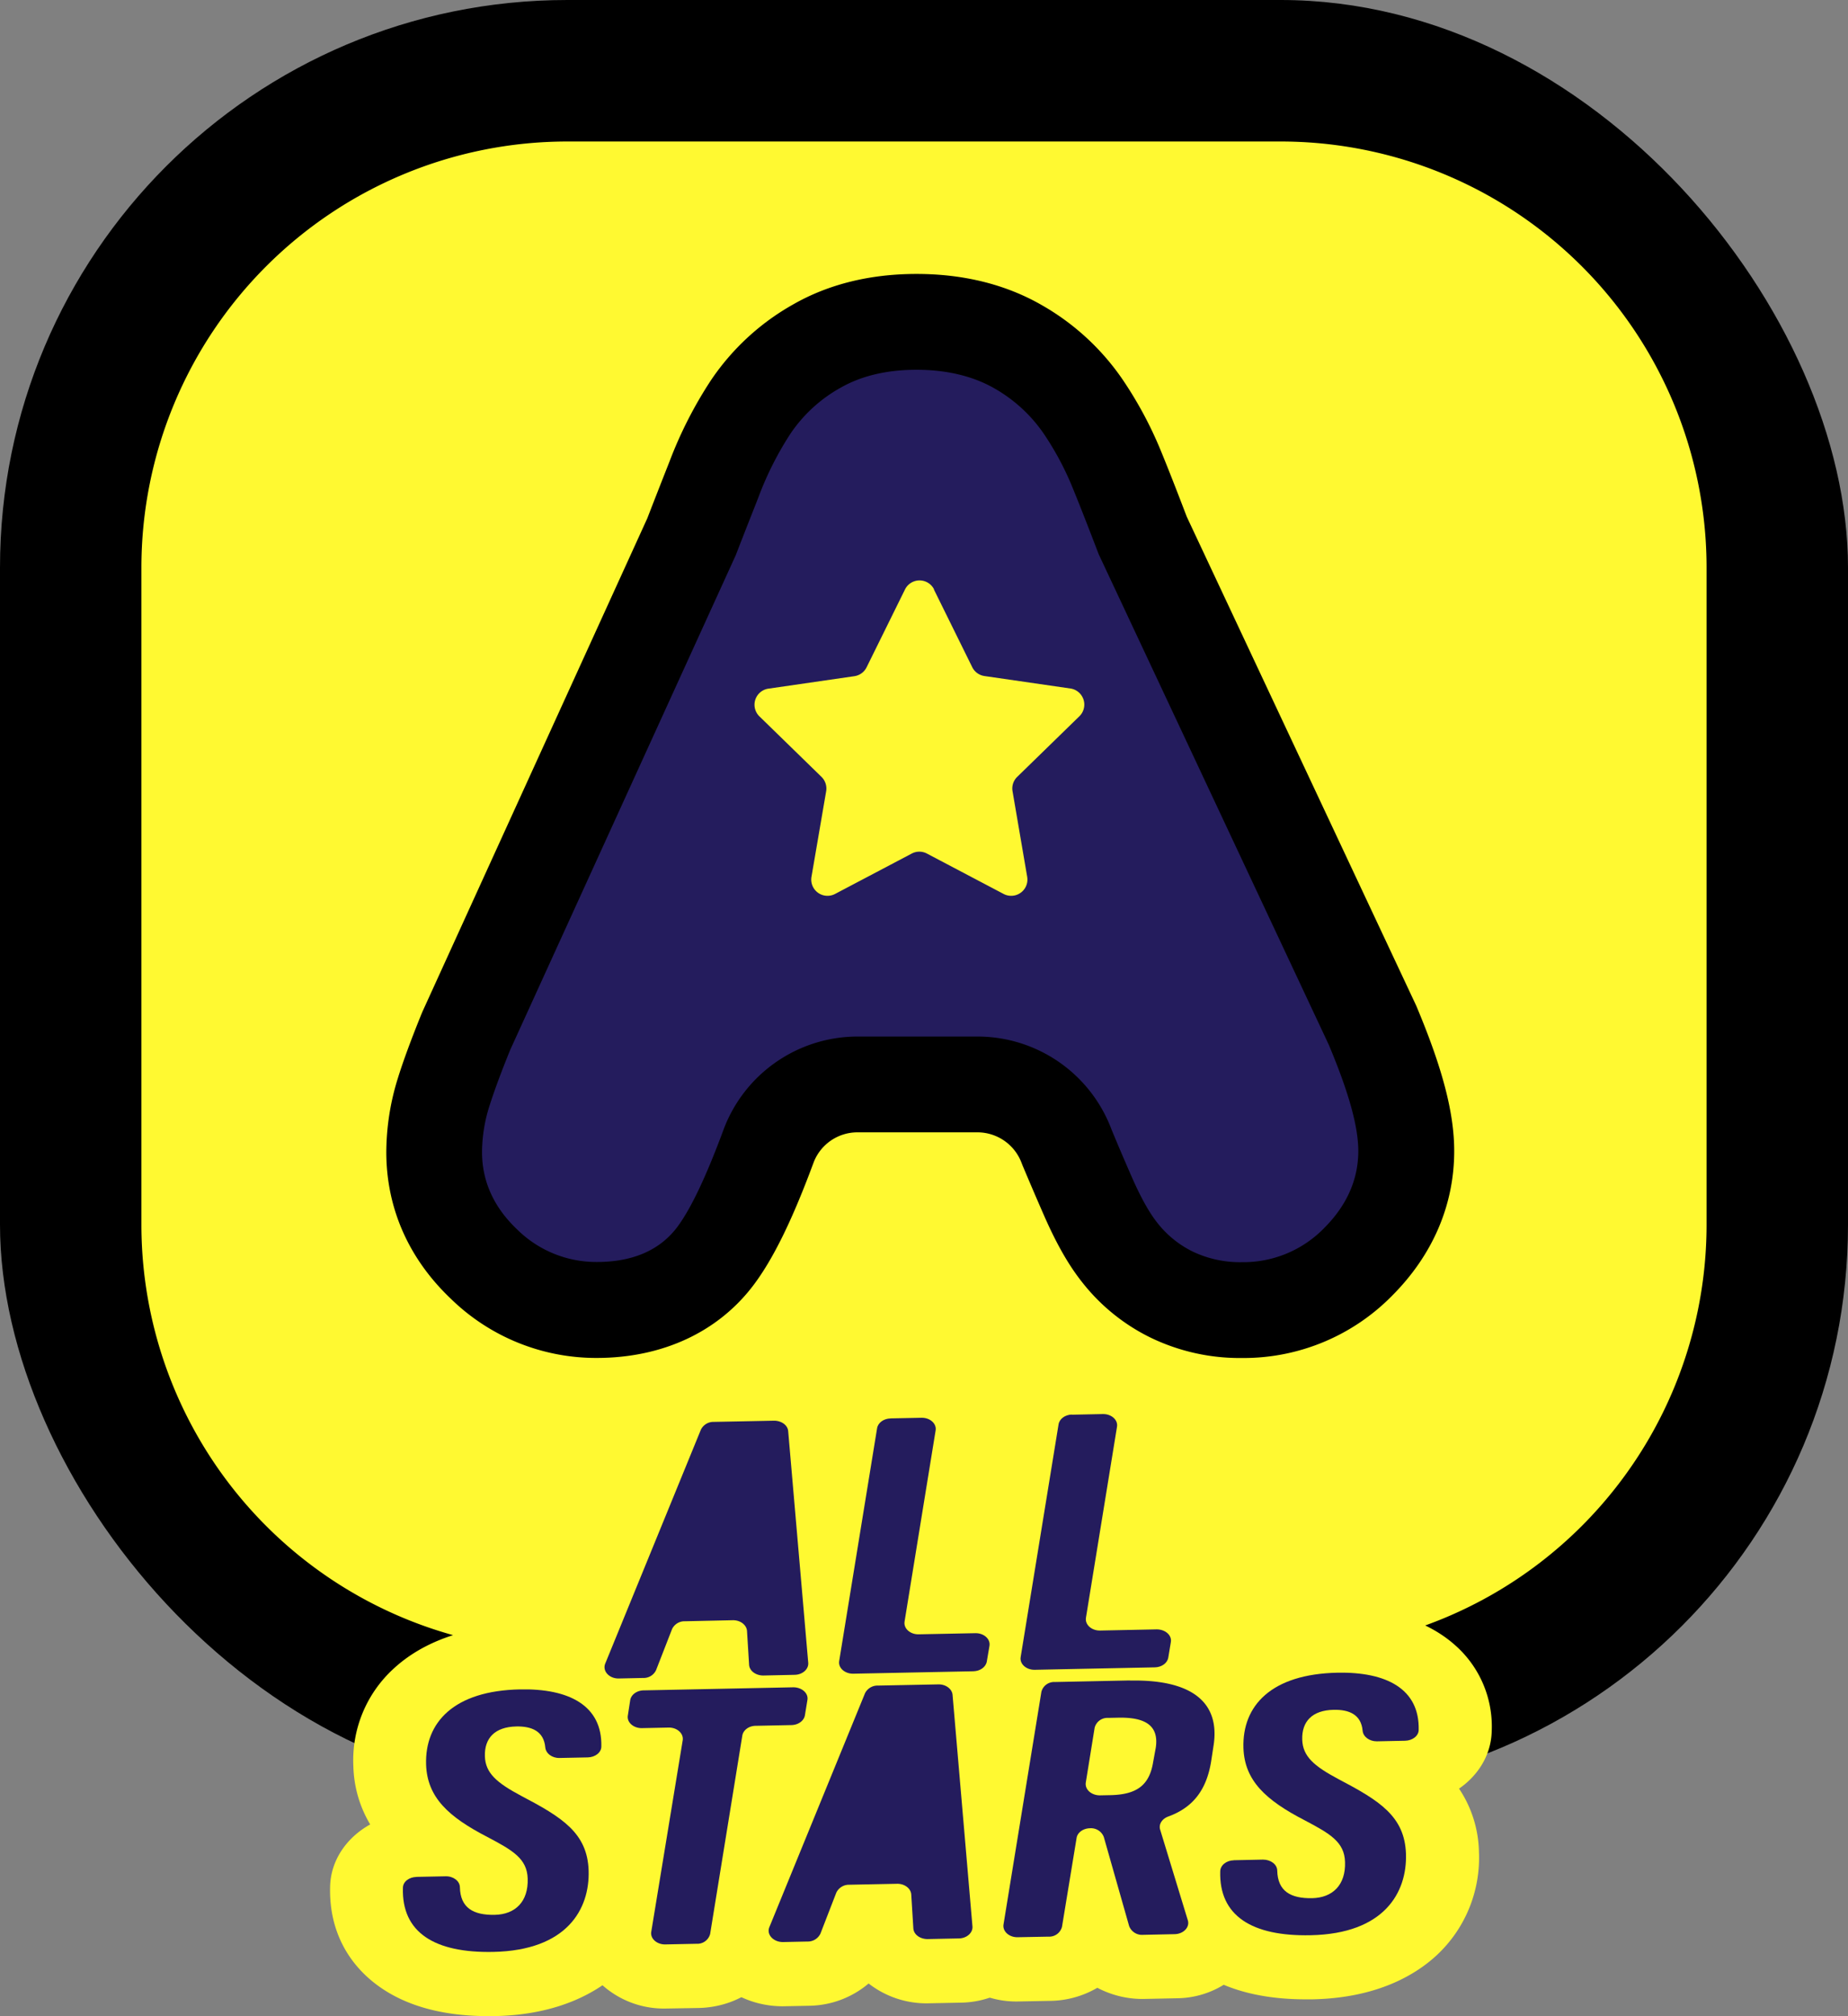 <svg id="Layer_1" data-name="Layer 1" xmlns="http://www.w3.org/2000/svg" viewBox="0 0 601.94 656.4"><rect x="0" y="0" width="601.94" height="656.4" fill="#808080" stroke="none"/><defs><style>.cls-1{fill:#fff931;}.cls-2{fill:#241c5d;}</style></defs><title>all stars</title><rect width="601.94" height="583.51" rx="184.8"/><path class="cls-1" d="M429.7,546.52H197.37A138.75,138.75,0,0,1,58.63,407.78V193.87A138.74,138.74,0,0,1,197.37,55.14H429.7A138.73,138.73,0,0,1,568.44,193.87V407.78A138.74,138.74,0,0,1,429.7,546.52" transform="translate(-12.57 -9.07)"/><path d="M417.07,451.2a66.65,66.65,0,0,1-29.82-6.68,64.07,64.07,0,0,1-22.2-18c-4.36-5.49-8.32-12.4-12.39-21.67-2.92-6.66-5.12-11.84-7-16.31l-.32-.81a15.36,15.36,0,0,0-14.28-10H291.8a15.27,15.27,0,0,0-14.25,9.9l-.16.43c-6.84,18.4-13,30.92-19.34,39.35-11.55,15.33-29.71,23.77-51.13,23.77a67.74,67.74,0,0,1-47.52-19.29c-13.76-13.06-21-29.57-21-47.71a81.48,81.48,0,0,1,3.83-24.29c1.72-5.51,4.28-12.44,7.59-20.61l.33-.79L223.42,177.8q3-7.77,7.2-18.4a135.67,135.67,0,0,1,13.5-26.49A78.78,78.78,0,0,1,271,108.14c11.47-6.54,25-9.88,40.12-9.88s28.77,3.34,40.38,9.92A79.5,79.5,0,0,1,378,132.3a127.5,127.5,0,0,1,12.53,23.15c2.19,5.3,4.93,12.25,8.6,21.86L473.9,336.56l.34.82c8.27,19.8,12,34.13,12,46.44,0,17.58-7,33.87-20.24,47.11a67.8,67.8,0,0,1-48.89,20.27" transform="translate(-12.57 -9.07)"/><path d="M472.62,383.82c0,13.9-5.62,26.87-16.25,37.52a54.56,54.56,0,0,1-39.3,16.29,53.26,53.26,0,0,1-23.8-5.27,50.87,50.87,0,0,1-17.54-14.23c-3.63-4.58-7.05-10.6-10.65-18.76-2.87-6.56-5-11.63-6.82-16l-.25-.64a28.93,28.93,0,0,0-26.91-18.55H291.8a28.92,28.92,0,0,0-27,18.73l-.16.4c-6.38,17.17-11.93,28.6-17.47,35.95-6.31,8.37-18.42,18.37-40.28,18.37a54.46,54.46,0,0,1-38.15-15.53c-11-10.46-16.84-23.57-16.84-37.91A67.78,67.78,0,0,1,155.14,364c1.62-5.16,4-11.74,7.23-19.56l.21-.53,73.35-160.8q3-7.87,7.32-18.7a122.93,122.93,0,0,1,12.13-23.89A65.18,65.18,0,0,1,277.68,120c9.41-5.37,20.7-8.12,33.44-8.12s24.14,2.73,33.67,8.14a65.87,65.87,0,0,1,22.07,20A113.08,113.08,0,0,1,378,160.64c2.18,5.27,4.93,12.29,8.65,22l74.82,159.43.23.55c7.54,18.07,10.91,30.78,10.91,41.21" transform="translate(-12.57 -9.07)"/><path class="cls-2" d="M417.07,420a35.77,35.77,0,0,1-16-3.45,33.33,33.33,0,0,1-11.49-9.31c-2.71-3.42-5.43-8.3-8.37-15-2.54-5.79-4.7-10.85-6.59-15.44l-.18-.47a46.64,46.64,0,0,0-43.36-29.79H291.8a46.64,46.64,0,0,0-43.44,30l-.21.57c-5.69,15.31-10.61,25.61-15,31.48-5.68,7.53-14.49,11.35-26.2,11.35a36.67,36.67,0,0,1-26-10.66c-7.55-7.18-11.37-15.63-11.37-25.15a50.13,50.13,0,0,1,2.4-14.94c1.51-4.78,3.83-11.08,6.73-18.19l.1-.24,73.4-160.9.19-.49q2.66-6.88,6.27-16l1-2.57A105.44,105.44,0,0,1,270,150.33a47.57,47.57,0,0,1,16.32-15c6.84-3.91,15.15-5.87,24.79-5.87s18.13,2,25,5.85a48.61,48.61,0,0,1,16.28,14.73,95.75,95.75,0,0,1,9.35,17.33c2,4.84,4.54,11.28,8.48,21.56l.23.6,74.93,159.67.09.21C452,365,455,375.94,455,383.82c0,9.25-3.73,17.68-11.1,25.06A36.76,36.76,0,0,1,417.07,420" transform="translate(-12.57 -9.07)"/><path class="cls-1" d="M316.74,200.93l12.51,25.35a5.29,5.29,0,0,0,4,2.89l28,4.06a5.3,5.3,0,0,1,2.94,9L343.9,262a5.27,5.27,0,0,0-1.52,4.68l4.77,27.86a5.29,5.29,0,0,1-7.67,5.58l-25-13.16a5.28,5.28,0,0,0-4.92,0l-25,13.16a5.29,5.29,0,0,1-7.67-5.58l4.78-27.86a5.33,5.33,0,0,0-1.52-4.68l-20.24-19.72a5.29,5.29,0,0,1,2.93-9l28-4.06a5.29,5.29,0,0,0,4-2.89l12.51-25.35a5.29,5.29,0,0,1,9.48,0" transform="translate(-12.57 -9.07)"/><path class="cls-1" d="M214,576.45c-9.24,0-17.92-4-23.2-10.56a22,22,0,0,1-3.45-22.25l31.17-76.19c3.95-9.63,14.09-16,25.83-16.33l20.49-.39c14.83,0,27.2,10.07,28.18,22.93l6.48,75.17a22.81,22.81,0,0,1-7.15,18.26,30.32,30.32,0,0,1-20.43,8.17l-10.83.22A30.64,30.64,0,0,1,242,569a30.5,30.5,0,0,1-19.22,7.24Z" transform="translate(-12.57 -9.07)"/><path class="cls-1" d="M290.43,574.88a30.12,30.12,0,0,1-21.47-8.6,22.47,22.47,0,0,1-6.5-19.45l12.33-75.75c1.94-12,13.43-20.85,27.33-21.13l10.72-.21a30.13,30.13,0,0,1,21.46,8.59,22.49,22.49,0,0,1,6.52,19.45L333.94,520a29.68,29.68,0,0,1,17.91,8.41,22.48,22.48,0,0,1,6.51,19.46l-.84,5.07c-2,11.94-13.44,20.82-27.3,21.11Z" transform="translate(-12.57 -9.07)"/><path class="cls-1" d="M349.51,573.68a30.17,30.17,0,0,1-21.47-8.6,22.49,22.49,0,0,1-6.5-19.45l12.33-75.75c1.94-12,13.43-20.85,27.31-21.13l10.74-.22a30.14,30.14,0,0,1,21.46,8.6,22.47,22.47,0,0,1,6.52,19.44L393,518.83a29.68,29.68,0,0,1,17.92,8.41,22.46,22.46,0,0,1,6.49,19.47l-.82,5c-2,12-13.45,20.83-27.32,21.11Z" transform="translate(-12.57 -9.07)"/><path class="cls-1" d="M171.67,665.47c-16.83,0-30.07-4.26-39.35-12.65-5.82-5.27-12.67-14.69-12.22-29.68.25-8.45,5.38-15.83,13.05-20.08a38.83,38.83,0,0,1-5.48-18.93,40.38,40.38,0,0,1,13.08-31.76c6.73-6.25,19.26-13.78,40.69-14.22h1.85c19.59,0,31,6.56,37.11,12.07a35.25,35.25,0,0,1,11.81,27.9c-.18,7.58-4.29,14.3-10.64,18.69a38.32,38.32,0,0,1,6.48,20.69,43.3,43.3,0,0,1-13.81,33.61c-6.81,6.31-19.35,13.92-40.47,14.35l-2.1,0" transform="translate(-12.57 -9.07)"/><path class="cls-1" d="M229.19,663a30.09,30.09,0,0,1-21.48-8.62A22.46,22.46,0,0,1,201.22,635l7.41-45.06a27.7,27.7,0,0,1-8.46-5.8,22.46,22.46,0,0,1-6.61-19.33l.76-5c1.86-12.07,13.36-21,27.35-21.31l49.41-1a30.13,30.13,0,0,1,21.5,8.62,22.48,22.48,0,0,1,6.47,19.49l-.82,4.93c-1.75,10.57-11,18.73-22.66,20.65l-8.2,50.49c-1.94,12-13.42,20.86-27.31,21.14Z" transform="translate(-12.57 -9.07)"/><path class="cls-1" d="M267.52,662.26c-9.25,0-17.94-3.94-23.22-10.55a22,22,0,0,1-3.46-22.24L272,553.26c3.81-9.43,14.2-16,25.83-16.32l20.5-.39c14.64,0,27,9.94,28.17,22.64L353,634.66a22.8,22.8,0,0,1-7.14,18.25,30.32,30.32,0,0,1-20.41,8.17l-10.86.22a30.61,30.61,0,0,1-19.09-6.46,30.56,30.56,0,0,1-19.22,7.25Z" transform="translate(-12.57 -9.07)"/><path class="cls-1" d="M343.94,660.7a30.16,30.16,0,0,1-21.45-8.58,22.49,22.49,0,0,1-6.56-19.39l12.36-75.83c2-12.12,13.61-21,27.58-21.12l24.19-.51,2.12,0c17.52,0,30.92,4.61,39.84,13.7,5.67,5.77,11.87,15.95,9.27,31.7l-.68,4.44c-1.95,12.17-7.32,20.42-13.64,26l5.4,17.61a21.84,21.84,0,0,1-4.46,20.84,29.54,29.54,0,0,1-22.06,10.09l-11.05.23A31.58,31.58,0,0,1,370,656.24a31.24,31.24,0,0,1-15.24,4.26Z" transform="translate(-12.57 -9.07)"/><path class="cls-1" d="M437.9,660c-16.83,0-30.07-4.25-39.34-12.64-5.83-5.27-12.68-14.69-12.23-29.68.25-8.46,5.38-15.83,13.05-20.08a38.83,38.83,0,0,1-5.48-18.93A40.41,40.41,0,0,1,407,546.94c6.73-6.24,19.26-13.77,40.69-14.21l1.85,0c19.59,0,31,6.57,37.12,12.08a35.25,35.25,0,0,1,11.8,27.89c-.18,7.59-4.29,14.31-10.64,18.7a38.32,38.32,0,0,1,6.48,20.69,43.29,43.29,0,0,1-13.82,33.61C473.66,652,461.12,659.59,440,660c-.7,0-1.41,0-2.1,0" transform="translate(-12.57 -9.07)"/><path class="cls-2" d="M275.83,550.41c.18,2.1-1.84,3.89-4.42,3.94l-10.21.22c-2.46,0-4.51-1.5-4.63-3.5l-.68-11c-.15-2-2.19-3.55-4.66-3.5l-15.54.34a4.48,4.48,0,0,0-4.22,2.56l-5.19,13.32a4.44,4.44,0,0,1-4.18,2.58l-8,.17c-3.12.05-5.37-2.44-4.39-4.85l31.15-76.14A4.53,4.53,0,0,1,245,472l19.7-.39c2.41,0,4.45,1.45,4.6,3.41Z" transform="translate(-12.57 -9.07)"/><path class="cls-2" d="M302.66,470.86l10.06-.2c2.78-.06,5,1.91,4.6,4.16L307.21,537c-.37,2.24,1.82,4.22,4.6,4.16l18.45-.37c2.78-.06,5,1.92,4.6,4.16L334,550c-.29,1.79-2.15,3.14-4.37,3.19l-39.11.79c-2.78.06-5-1.91-4.6-4.16l12.34-75.75c.29-1.79,2.14-3.14,4.37-3.19" transform="translate(-12.57 -9.07)"/><path class="cls-2" d="M361.74,469.66l10.06-.21c2.78-.06,5,1.92,4.6,4.16l-10.11,62.16c-.36,2.24,1.82,4.21,4.6,4.16l18.46-.38c2.78,0,5,1.92,4.59,4.17l-.83,5c-.29,1.8-2.14,3.15-4.36,3.19l-39.12.8c-2.78.06-5-1.92-4.6-4.16l12.34-75.75c.29-1.79,2.14-3.15,4.37-3.19" transform="translate(-12.57 -9.07)"/><path class="cls-2" d="M148.25,620.13l9.5-.19c2.48-.05,4.58,1.54,4.62,3.55.15,6.73,4.36,9.13,11.33,9,6.7-.13,11-4.28,10.75-11.8-.2-6.49-4.84-9.18-13.09-13.53-12.74-6.57-19.63-12.92-20-23.58-.43-13.78,9.09-24.06,30.59-24.49,16-.33,26.8,5.28,26.49,18.6,0,1.94-2,3.5-4.42,3.54l-9.22.19c-2.43.05-4.44-1.49-4.62-3.46-.48-5.28-4.43-6.9-9.43-6.8-7,.14-10.42,3.81-10.24,9.71.17,5.45,3.83,8.62,11.79,12.86,13.33,7,21.6,12.07,22,24.35.39,12.51-7,26-31.1,26.48-19.05.38-29.83-6.3-29.39-20.85,0-2,2-3.51,4.42-3.56" transform="translate(-12.57 -9.07)"/><path class="cls-2" d="M230.35,571.52l-8.67.18c-2.77.06-5-1.9-4.6-4.13l.76-4.94c.28-1.81,2.14-3.18,4.37-3.22l48.76-1c2.78,0,5,1.93,4.59,4.17l-.81,4.94c-.3,1.79-2.15,3.14-4.37,3.19l-11.65.24c-2.22,0-4.08,1.4-4.37,3.19l-10.48,64.58a4.3,4.3,0,0,1-4.37,3.19l-10.21.21c-2.78.06-5-1.92-4.59-4.16l10.23-62.27c.37-2.24-1.81-4.22-4.59-4.17" transform="translate(-12.57 -9.07)"/><path class="cls-2" d="M329.32,636.23c.18,2.1-1.84,3.89-4.39,3.94l-10.23.21c-2.47,0-4.51-1.49-4.63-3.5l-.68-11c-.12-2-2.2-3.55-4.63-3.5l-15.58.31a4.56,4.56,0,0,0-4.21,2.59l-5.16,13.32a4.54,4.54,0,0,1-4.22,2.58l-8,.17c-3.14,0-5.4-2.44-4.42-4.85l31.15-76.14a4.54,4.54,0,0,1,4.19-2.51l19.7-.39c2.4-.05,4.45,1.45,4.63,3.4Z" transform="translate(-12.57 -9.07)"/><path class="cls-2" d="M380.62,556.18l-24.47.51a4.27,4.27,0,0,0-4.37,3.18l-12.34,75.76c-.35,2.24,1.84,4.2,4.6,4.15l10.09-.19a4.29,4.29,0,0,0,4.36-3.21l4.75-28.89c.26-1.79,2.13-3.14,4.36-3.19a4.47,4.47,0,0,1,4.51,2.85l8.25,29a4.48,4.48,0,0,0,4.51,2.85l10.32-.22c2.91-.07,5-2.29,4.27-4.56l-9-29.47c-.53-1.73.6-3.52,2.64-4.27,7.75-2.82,12.47-8.32,14-18.15l.71-4.65c2.4-14.53-7.24-21.87-27.18-21.46M389,578.26l-.83,4.54c-1.22,7.43-5.25,10.52-13.8,10.72l-3.53.07c-2.79,0-4.95-1.93-4.6-4.18l2.88-17.83a4.29,4.29,0,0,1,4.36-3.21l3.38-.07c8.7-.17,13.36,2.51,12.14,10" transform="translate(-12.57 -9.07)"/><path class="cls-2" d="M414.47,614.71l9.51-.2c2.48,0,4.58,1.54,4.62,3.56.15,6.73,4.36,9.12,11.34,9,6.68-.14,11-4.28,10.74-11.81-.2-6.48-4.84-9.17-13.09-13.52-12.74-6.58-19.64-12.93-20-23.58-.43-13.78,9.09-24.06,30.59-24.5,16-.33,26.8,5.29,26.49,18.61,0,1.94-2,3.49-4.42,3.54l-9.22.19c-2.43,0-4.44-1.49-4.62-3.46-.48-5.29-4.43-6.9-9.43-6.8-7,.14-10.42,3.8-10.24,9.71.17,5.44,3.82,8.61,11.79,12.85,13.33,7,21.6,12.08,22,24.36.38,12.5-7,26-31.1,26.47-19.05.39-29.83-6.29-29.4-20.85.06-1.94,2-3.5,4.42-3.55" transform="translate(-12.57 -9.07)"/></svg>